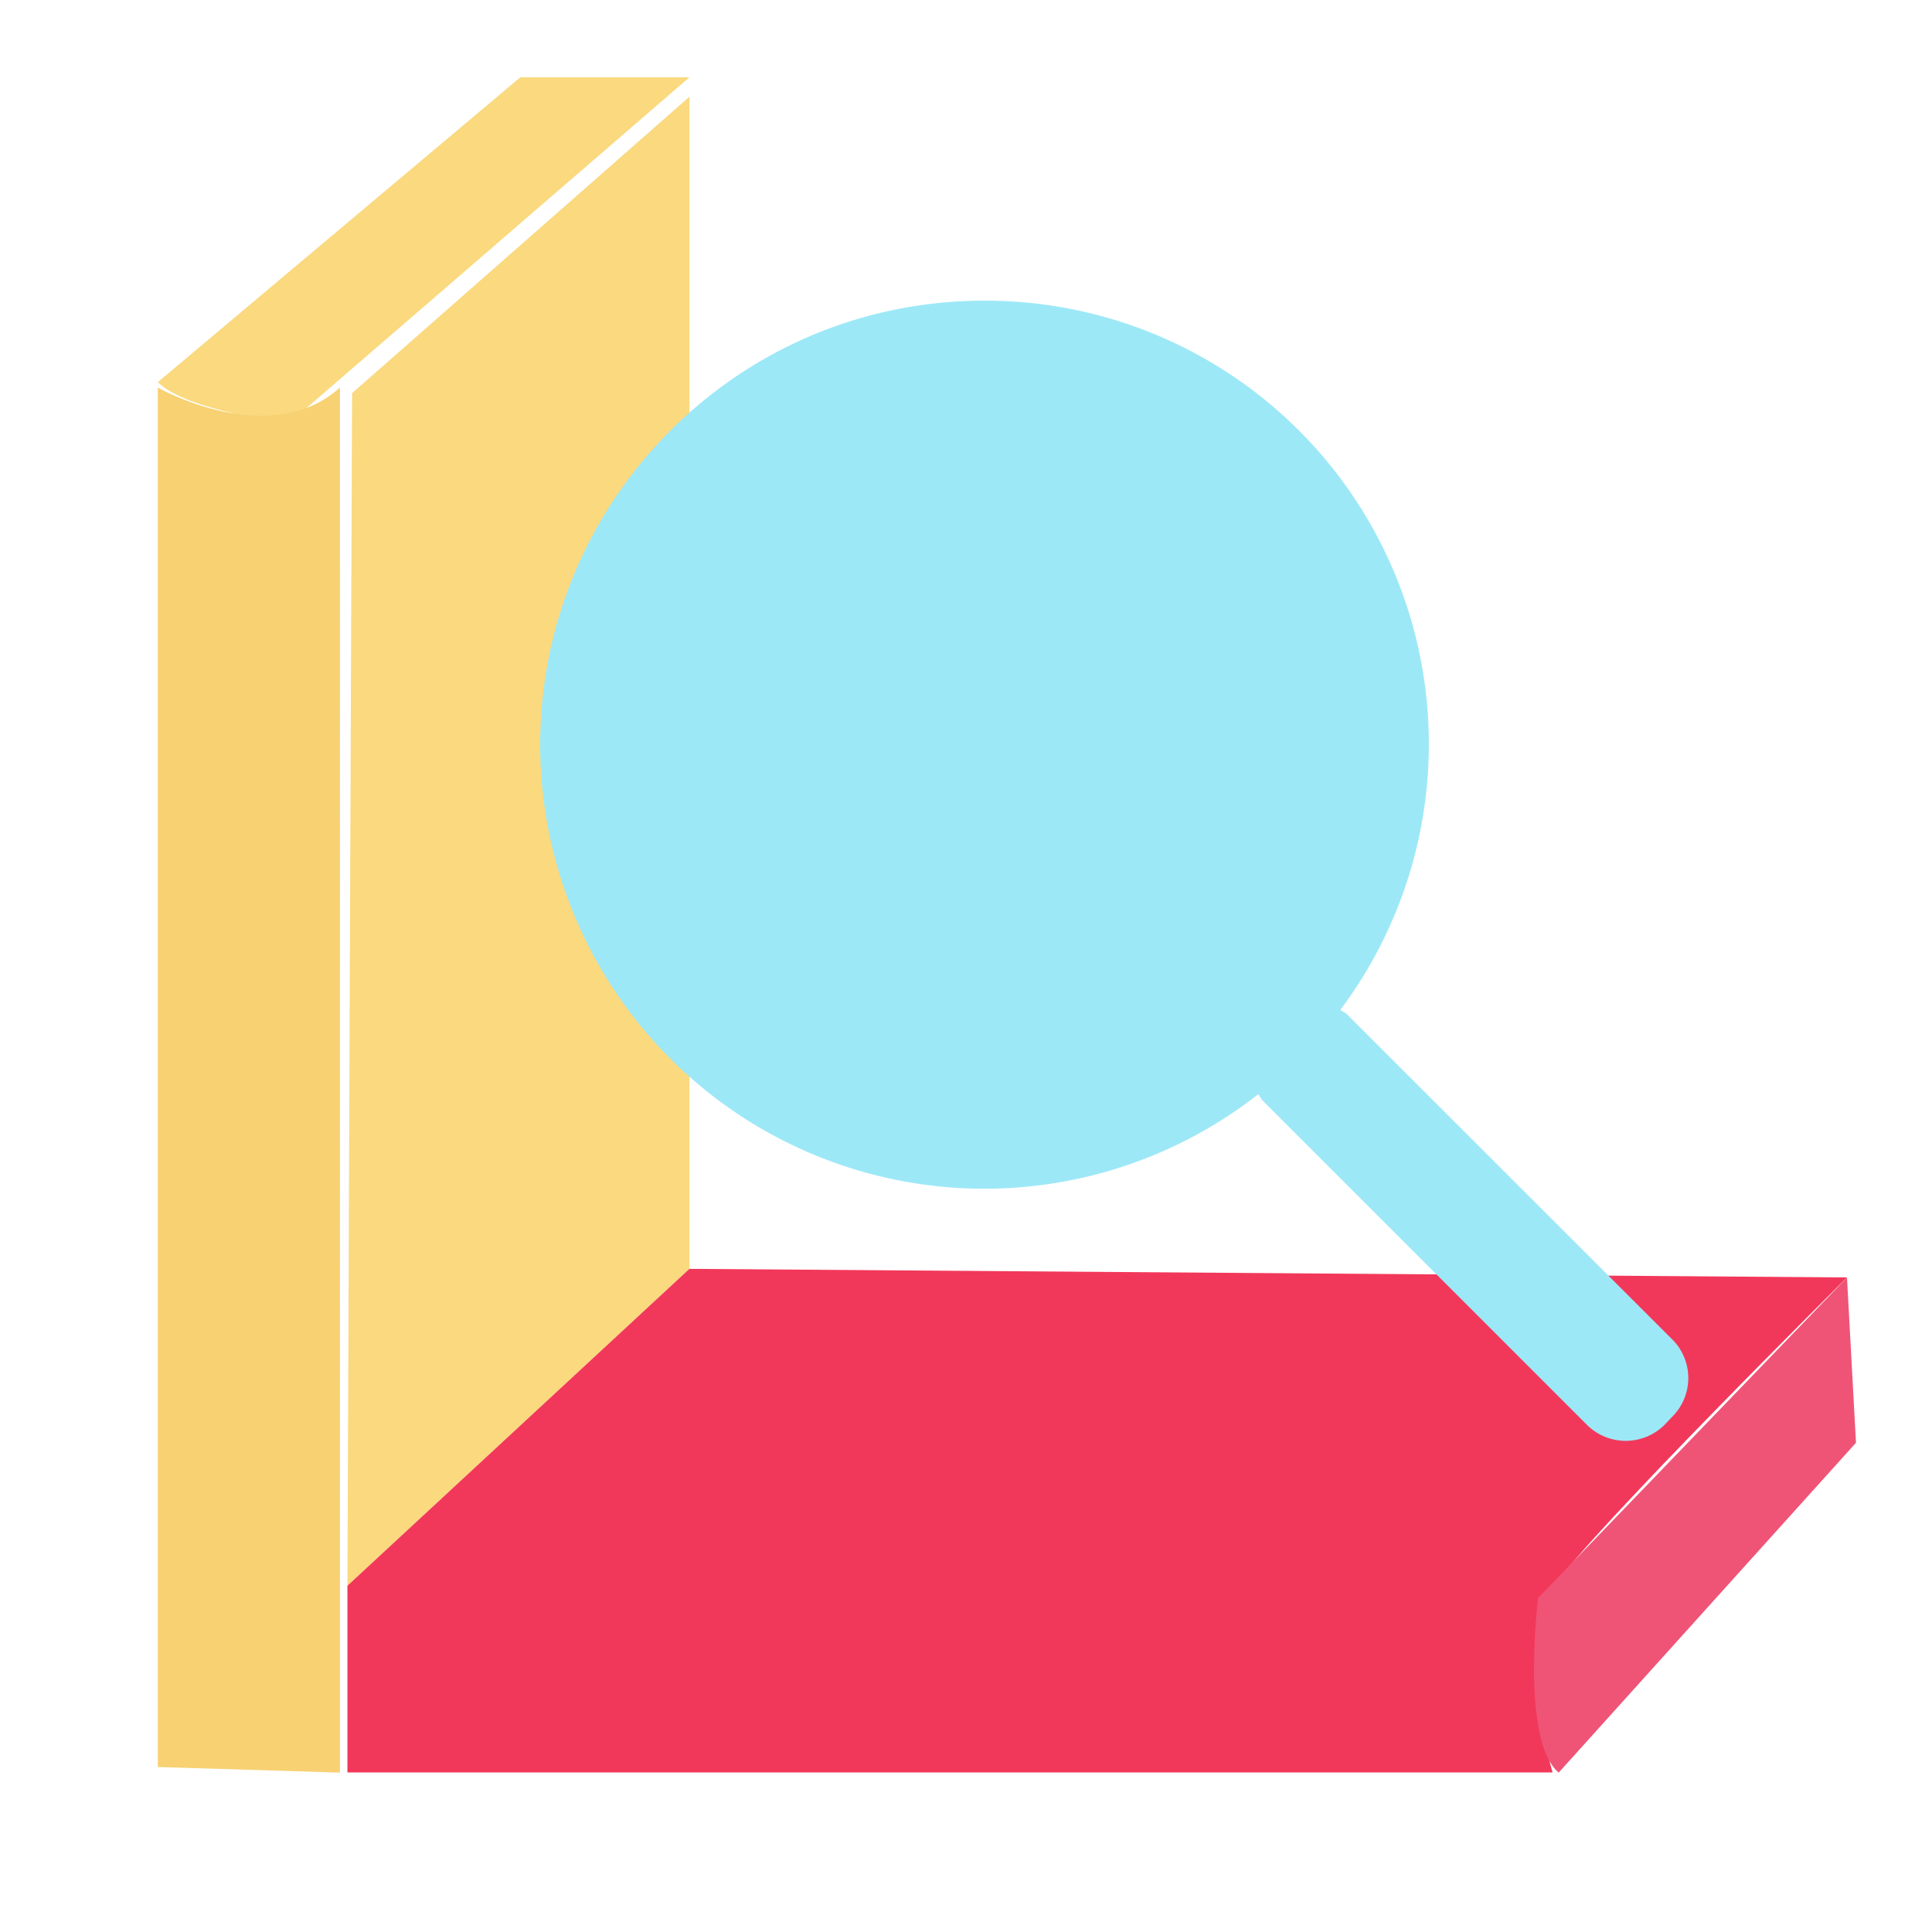 <?xml version="1.0" standalone="no"?><!DOCTYPE svg PUBLIC "-//W3C//DTD SVG 1.1//EN" "http://www.w3.org/Graphics/SVG/1.1/DTD/svg11.dtd"><svg t="1617173703513" class="icon" viewBox="0 0 1024 1024" version="1.1" xmlns="http://www.w3.org/2000/svg" p-id="1699" xmlns:xlink="http://www.w3.org/1999/xlink" width="120" height="120"><defs><style type="text/css"></style></defs><path d="M83.635 202.547L275.789 40.96h89.626L153.088 224.333s-54.195-6.477-69.453-21.786z" fill="#FAD97F" p-id="1700"></path><path d="M153.088 238.925c-0.563 0-1.152 0-1.69-0.102-9.907-1.152-60.186-7.962-78.106-25.907a14.669 14.669 0 0 1 0.947-21.632l192.128-161.587a14.694 14.694 0 0 1 9.446-3.43h89.626c6.118 0 11.597 3.789 13.696 9.523a14.771 14.771 0 0 1-4.173 16.282L162.714 235.392a14.848 14.848 0 0 1-9.626 3.533zM109.491 199.962c10.931 3.686 25.6 6.963 39.04 8.986l177.536-153.267h-44.902L109.491 199.962z" fill="" p-id="1701"></path><path d="M83.635 205.44s59.11 33.562 96.538 0V939.52l-96.538-2.97V205.44" fill="#F7D172" p-id="1702"></path><path d="M180.173 954.163h-0.486l-96.538-2.97a14.669 14.669 0 0 1-14.157-14.643V205.44a14.592 14.592 0 0 1 21.888-12.749c0.179 0.102 23.424 12.979 47.667 12.979 11.648 0.512 23.04-3.456 31.846-11.136a14.669 14.669 0 0 1 24.397 10.906V939.52a14.592 14.592 0 0 1-14.618 14.643z m-81.92-31.77l67.251 2.022V230.656c-21.069 7.194-49.024 3.251-67.251-2.995v694.733z" fill="" p-id="1703"></path><path d="M365.414 51.251V672.512l-181.274 167.987 2.458-632.115 178.816-157.133z" fill="#FAD97F" p-id="1704"></path><path d="M184.141 855.091a14.49 14.49 0 0 1-14.618-14.387v-0.23l2.432-632.141c0-4.25 1.818-8.218 4.966-10.957l178.867-157.133A14.669 14.669 0 0 1 370.432 25.6a14.669 14.669 0 1 1 9.677 25.651V672.512a14.899 14.899 0 0 1-4.71 10.778l-181.325 167.987a14.49 14.49 0 0 1-9.933 3.814z m17.024-640.077L198.912 806.912l151.859-140.774V83.558L201.165 215.014z" fill="" p-id="1705"></path><path d="M184.141 840.474v98.97h638.746s-19.968-67.021 1.075-98.97c18.048-27.571 155.008-163.405 155.008-163.405l-613.555-4.557-181.274 167.962z" fill="#F2385A" p-id="1706"></path><path d="M822.886 954.163H184.141a14.618 14.618 0 0 1-14.618-14.643v-98.995c0-4.019 1.69-7.936 4.659-10.752l181.325-167.987a14.413 14.413 0 0 1 9.958-3.866h0.102l613.53 4.582a14.592 14.592 0 0 1 10.163 24.986c-37.862 37.478-138.957 139.443-153.088 161.024-14.106 21.478-3.891 71.091 0.768 86.835a14.592 14.592 0 0 1-14.054 18.816zM198.784 924.902h605.491c-4.941-24.422-9.779-66.227 7.45-92.442 14.08-21.478 90.906-99.661 132.173-140.954l-572.749-4.25-172.365 159.667v77.978z" fill="" p-id="1707"></path><path d="M826.138 939.52l157.568-174.822-4.762-87.578-163.738 169.907c0.026 0-9.293 75.366 10.931 92.493z" fill="#EF5476" p-id="1708"></path><path d="M826.138 954.163a14.592 14.592 0 0 1-9.472-3.507c-24.269-20.685-18.33-85.939-15.923-105.472a14.848 14.848 0 0 1 3.942-8.397l163.738-169.933a14.746 14.746 0 0 1 20.762-0.435 14.899 14.899 0 0 1 4.48 9.805L998.4 763.827a14.899 14.899 0 0 1-3.738 10.573l-157.568 174.822a14.515 14.515 0 0 1-10.957 4.941z m3.098-100.557c-2.33 22.4-1.869 45.21 0.742 59.853l138.854-154.086-2.662-47.949-136.934 142.182z" fill="" p-id="1709"></path><path d="M193.971 840.474h627.482" fill="#EF5476" p-id="1710"></path><path d="M821.453 855.091H193.971a14.618 14.618 0 1 1 0-29.235h627.482a14.643 14.643 0 0 1 0 29.235z" fill="" p-id="1711"></path><path d="M886.323 709.914l-172.186-172.109c-1.075-1.203-2.56-1.664-3.763-2.509a235.008 235.008 0 0 0-188.518-375.936c-129.997-0.102-235.418 105.19-235.546 235.187a235.418 235.418 0 0 0 380.57 185.421c0.768 0.947 1.229 2.048 1.971 2.97l172.314 172.314a29.158 29.158 0 0 0 41.011 0l4.147-4.352a28.979 28.979 0 0 0 0.026-40.986h-0.026z" fill="#9DE8F7" p-id="1712"></path><path d="M861.67 778.342a43.008 43.008 0 0 1-30.797-12.826l-165.939-165.914a246.605 246.605 0 0 1-143.027 45.158c-137.882 0-250.061-112.179-250.061-250.061 0-137.882 112.179-250.01 250.061-250.01 138.035 0.179 249.882 112 250.061 250.01a247.91 247.91 0 0 1-41.958 138.24l166.81 166.656a43.75 43.75 0 0 1 0 61.619l-3.917 4.07a44.186 44.186 0 0 1-31.232 13.056z m-194.867-213.094c4.25 0 8.499 1.766 11.366 5.453l2.099 3.072 171.213 171.11a14.822 14.822 0 0 0 20.275 0l3.942-4.096a14.362 14.362 0 0 0 0.461-20.275l-0.282-0.282-172.134-172.032a16.077 16.077 0 0 1-7.219-9.958c-0.666-3.968-0.41-8.422 1.997-11.648a219.546 219.546 0 0 0 44.032-131.84 220.928 220.928 0 0 0-220.774-220.723 220.928 220.928 0 0 0-220.8 220.723 221.082 221.082 0 0 0 220.8 220.8 218.214 218.214 0 0 0 135.962-47.104 14.592 14.592 0 0 1 9.062-3.2z" fill="" p-id="1713"></path></svg>